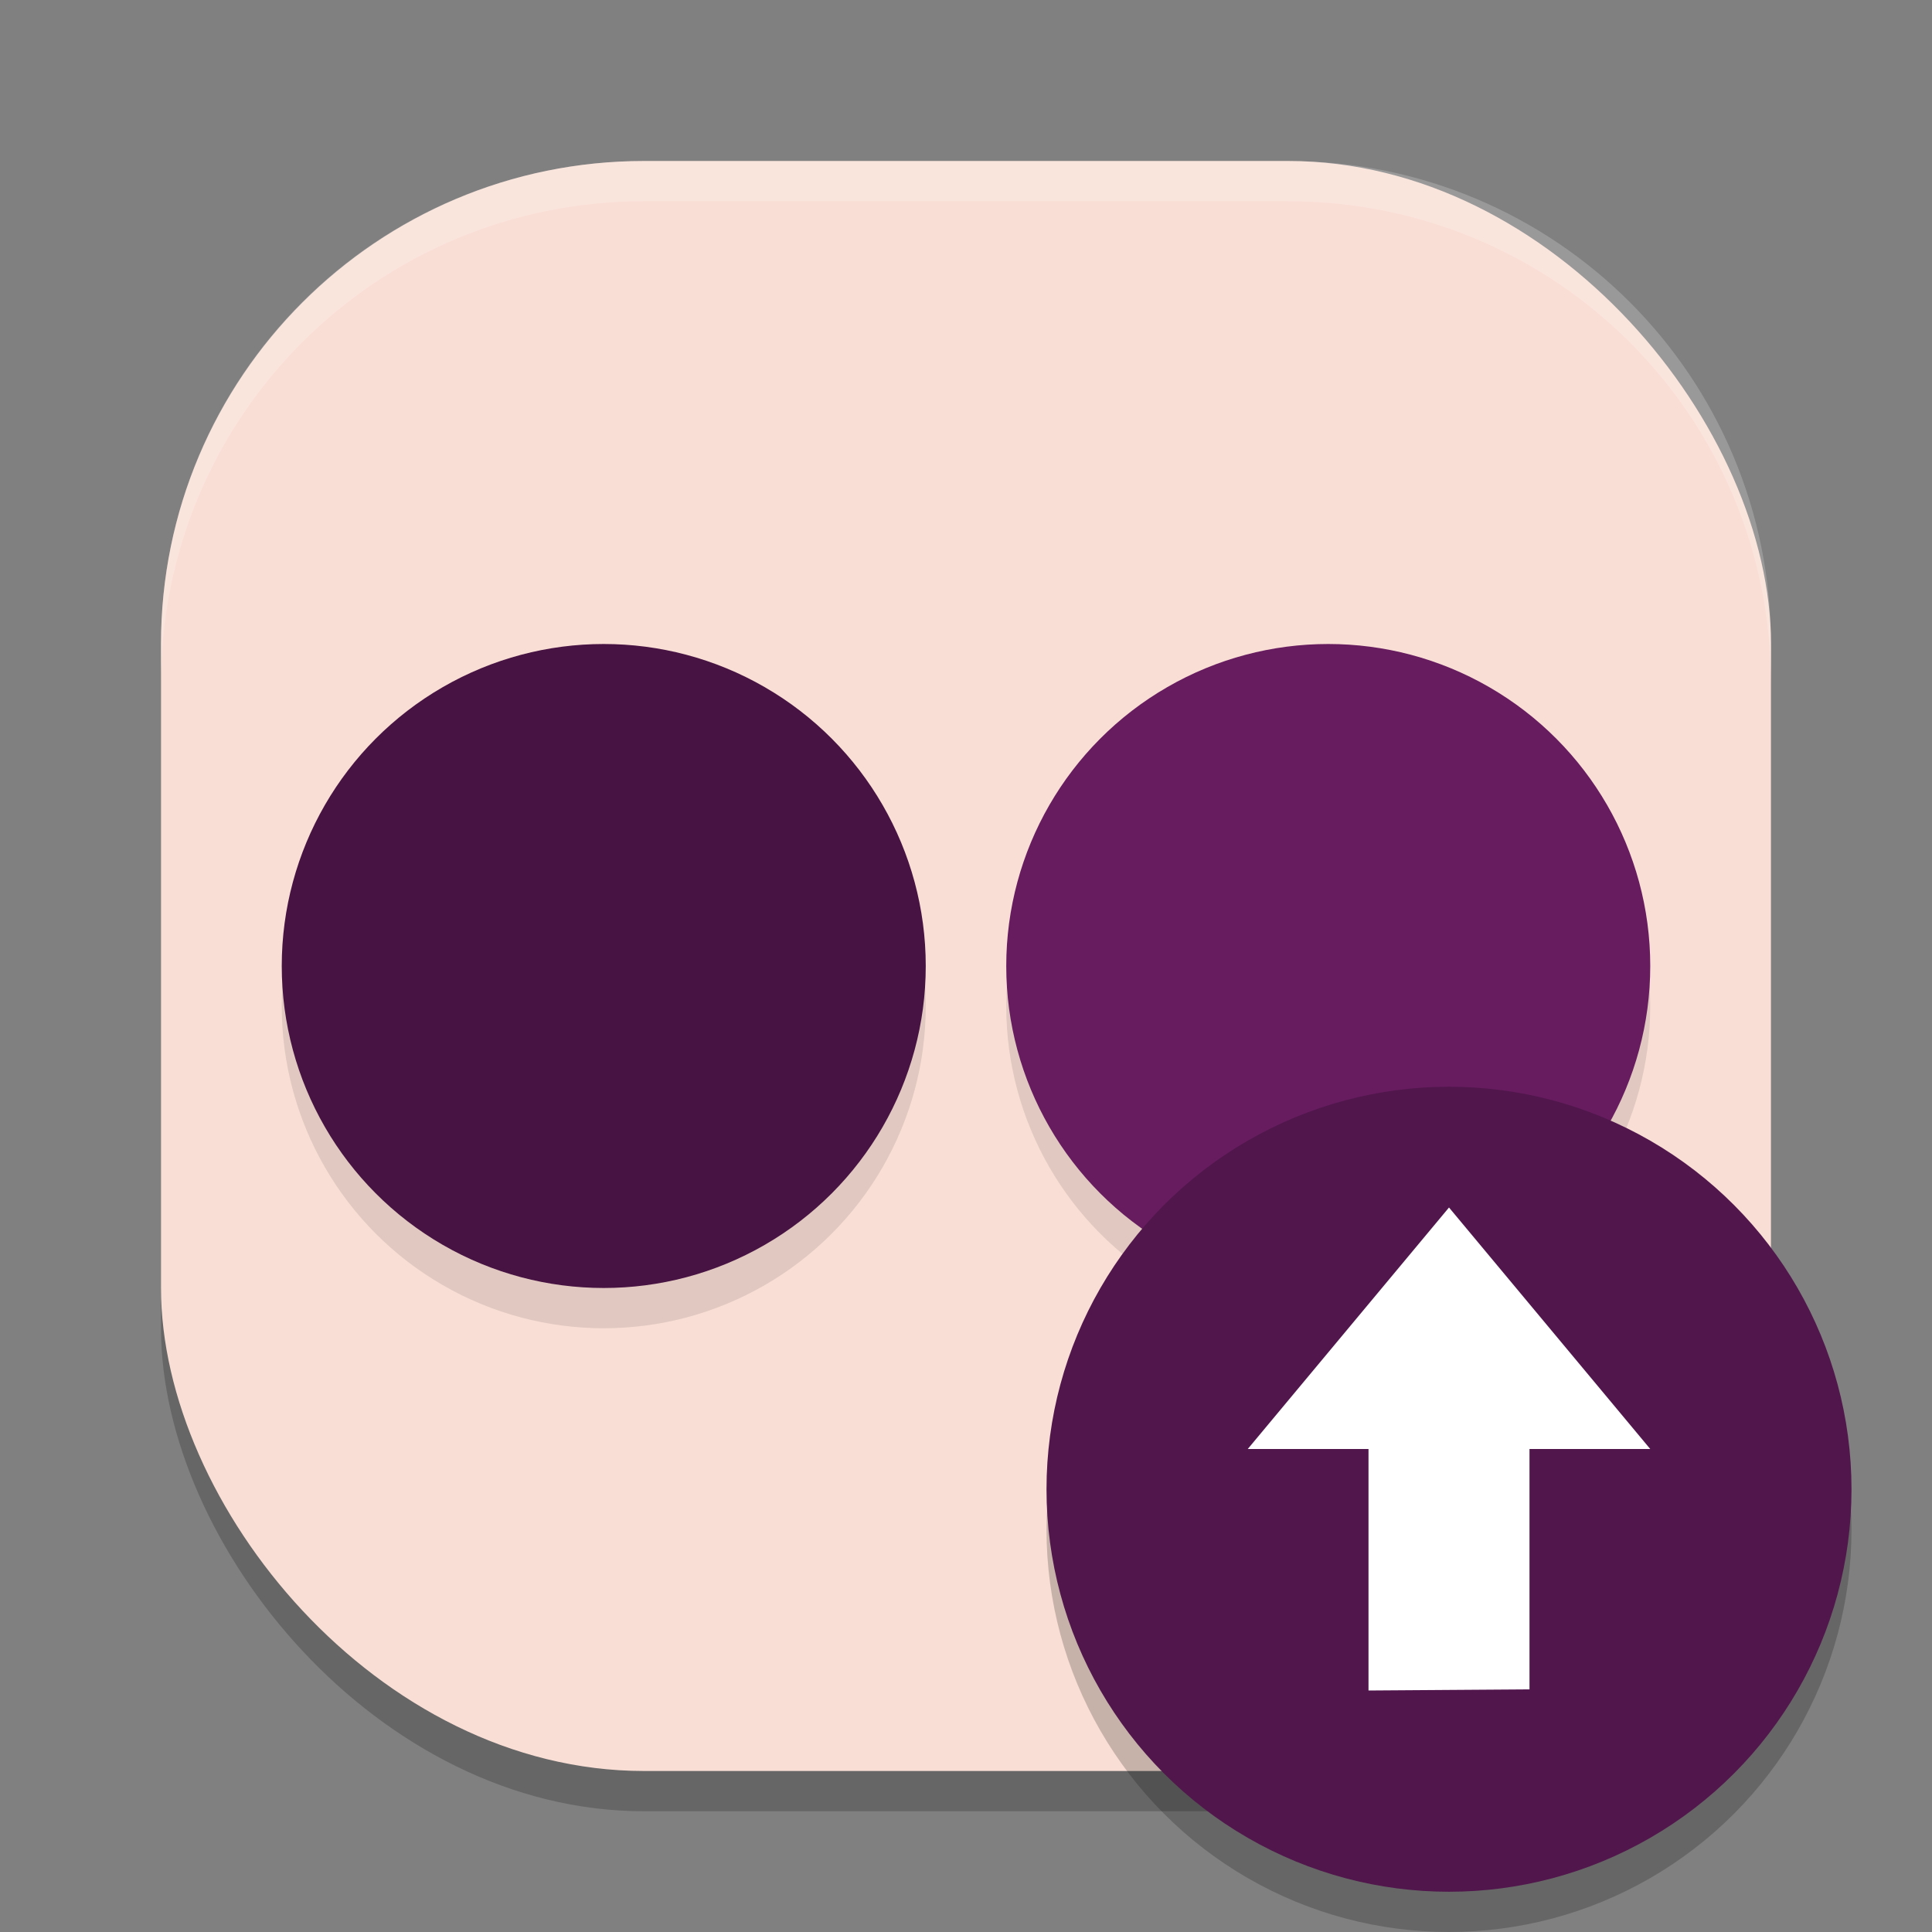 <svg xmlns="http://www.w3.org/2000/svg" width="24" height="24" version="1">
 <rect width="100%" height="100%" fill="#808080" stroke="none"/>
 <rect style="opacity:0.2" width="20" height="20" x="2" y="2.5" rx="6" ry="6"/>
 <rect style="fill:#f9ded5" width="20" height="20" x="2" y="2" rx="6" ry="6"/>
 <circle style="opacity:0.1" cx="7.5" cy="12.5" r="4"/>
 <circle style="fill:#471342" cx="7.5" cy="12" r="4"/>
 <circle style="opacity:0.1" cx="16.5" cy="12.5" r="4"/>
 <circle style="fill:#661c5f" cx="16.5" cy="12" r="4"/>
 <circle style="opacity:0.2" cx="18" cy="19" r="5"/>
 <circle style="fill:#51164c" cx="18" cy="18.5" r="5"/>
 <path style="fill:#ffffff" d="m 18,15 -2.5,3 1.5,0 0,3 2,-0.014 0,-2.986 1.5,0 z"/>
 <path style="fill:#ffffff;opacity:0.2" d="M 8 2 C 4.676 2 2 4.676 2 8 L 2 8.5 C 2 5.176 4.676 2.5 8 2.5 L 16 2.5 C 19.324 2.5 22 5.176 22 8.5 L 22 8 C 22 4.676 19.324 2 16 2 L 8 2 z"/>
</svg>
